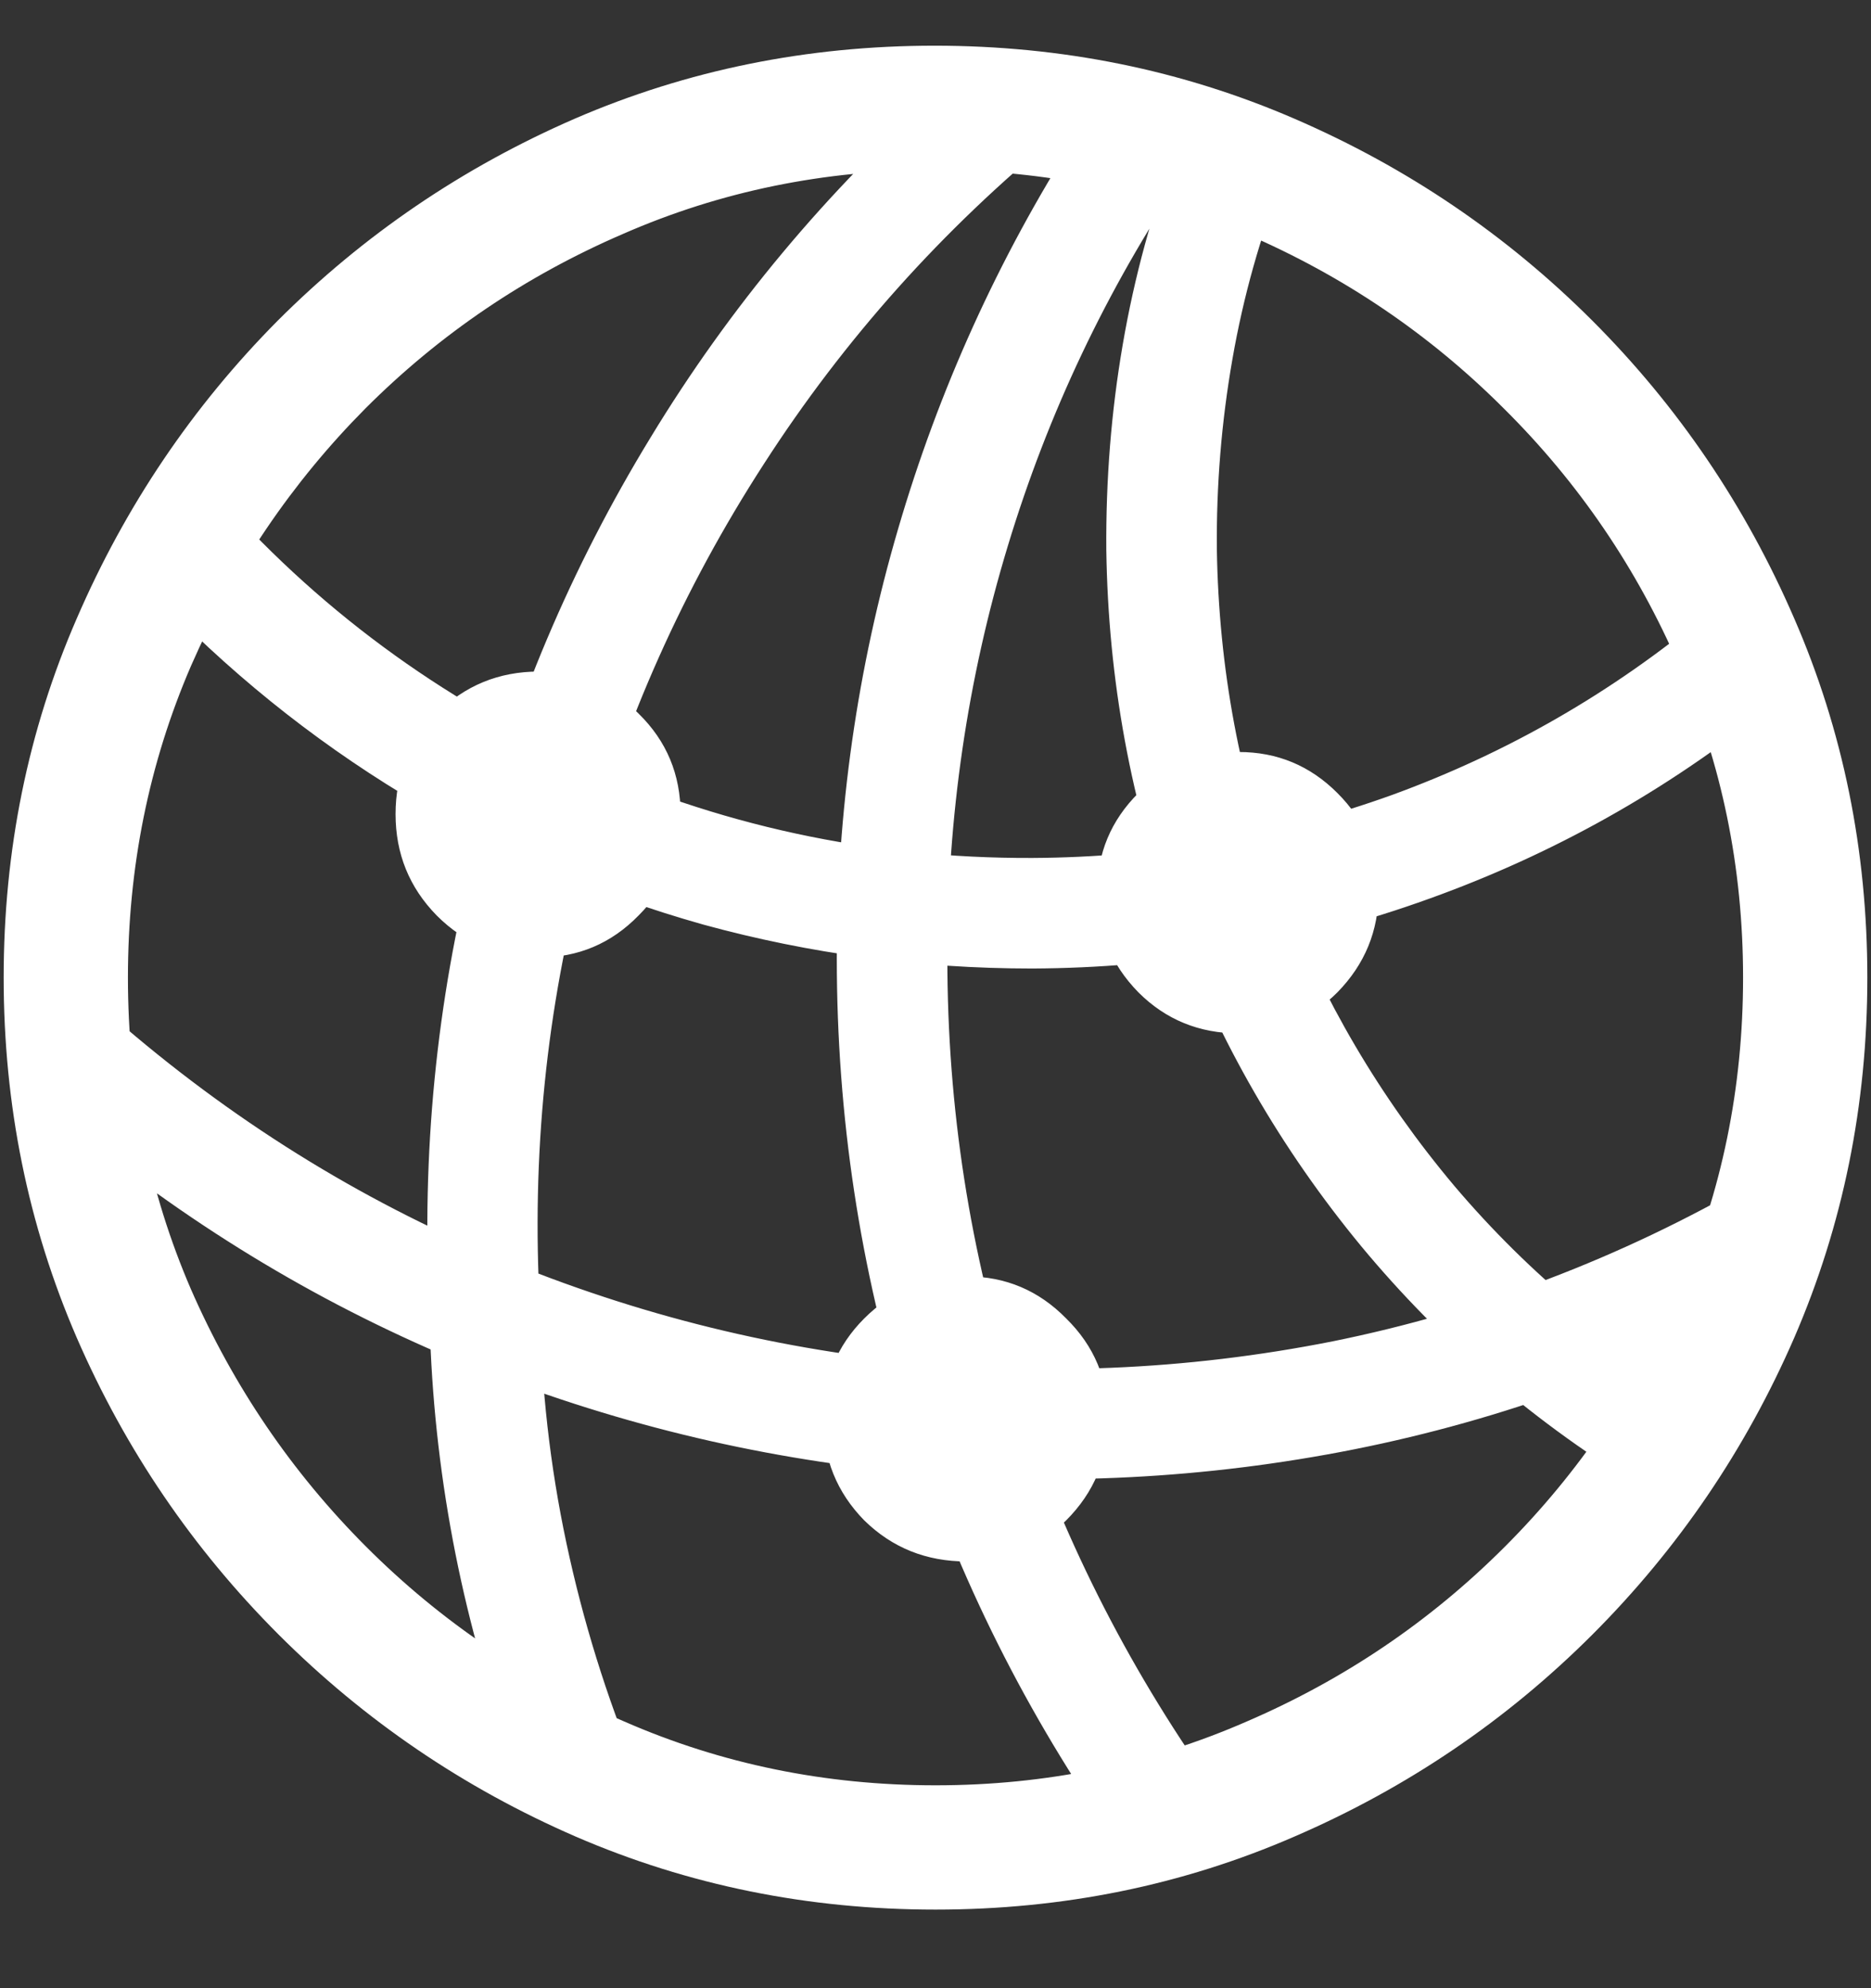 <?xml version="1.0" encoding="UTF-8"?>
<svg xmlns="http://www.w3.org/2000/svg" xmlns:xlink="http://www.w3.org/1999/xlink" width="24" height="25.5" viewBox="0 0 24 25.5" version="1.1">
<rect x="0" y="0" width="24" height="25.5" fill="#333333" stroke="none"/>
<g id="surface1">
<path style=" stroke:none;fill-rule:nonzero;fill:rgb(100%,100%,100%);fill-opacity:1;" d="M 1.934 7.57 C 2.902 8.594 3.984 9.469 5.18 10.195 C 6.383 10.922 7.664 11.477 9.023 11.859 C 10.391 12.234 11.797 12.422 13.242 12.422 C 14.953 12.414 16.602 12.133 18.188 11.578 C 19.781 11.023 21.238 10.227 22.559 9.188 L 21.891 7.875 C 20.68 8.883 19.336 9.656 17.859 10.195 C 16.383 10.727 14.844 10.996 13.242 11.004 C 11.164 11.012 9.195 10.586 7.336 9.727 C 5.484 8.867 3.902 7.664 2.59 6.117 Z M 0.68 14.262 C 2.203 15.559 3.863 16.594 5.66 17.367 C 7.465 18.133 9.328 18.625 11.25 18.844 C 13.18 19.062 15.102 19 17.016 18.656 C 18.93 18.312 20.766 17.68 22.523 16.758 L 22.488 15.152 C 20.785 16.137 18.988 16.82 17.098 17.203 C 15.207 17.578 13.309 17.656 11.402 17.438 C 9.504 17.219 7.668 16.711 5.895 15.914 C 4.121 15.109 2.5 14.027 1.031 12.668 Z M 6.492 22.312 L 8.168 22.699 C 7.777 21.754 7.477 20.785 7.266 19.793 C 7.055 18.801 6.941 17.793 6.926 16.77 C 6.816 14.824 7.008 12.934 7.5 11.098 C 8 9.262 8.766 7.547 9.797 5.953 C 10.828 4.352 12.09 2.941 13.582 1.723 L 12.082 1.137 C 10.605 2.449 9.359 3.941 8.344 5.613 C 7.328 7.277 6.574 9.059 6.082 10.957 C 5.598 12.848 5.406 14.793 5.508 16.793 C 5.523 17.73 5.613 18.66 5.777 19.582 C 5.941 20.504 6.18 21.414 6.492 22.312 Z M 14.215 23.473 L 15.539 22.887 C 14.445 21.34 13.605 19.668 13.02 17.871 C 12.441 16.066 12.152 14.207 12.152 12.293 C 12.152 10.473 12.41 8.711 12.926 7.008 C 13.441 5.305 14.195 3.715 15.188 2.238 L 13.805 1.746 C 12.805 3.316 12.043 4.996 11.52 6.785 C 10.996 8.574 10.734 10.41 10.734 12.293 C 10.734 14.316 11.031 16.277 11.625 18.176 C 12.219 20.066 13.082 21.832 14.215 23.473 Z M 21.117 19.113 L 22.066 18.035 C 20.754 17.285 19.617 16.344 18.656 15.211 C 17.703 14.078 16.961 12.816 16.43 11.426 C 15.906 10.035 15.633 8.574 15.609 7.043 C 15.602 6.223 15.668 5.41 15.809 4.605 C 15.949 3.801 16.168 3.023 16.465 2.273 L 15.094 1.887 C 14.781 2.707 14.551 3.551 14.402 4.418 C 14.254 5.277 14.184 6.156 14.191 7.055 C 14.215 8.719 14.508 10.312 15.07 11.836 C 15.633 13.352 16.43 14.734 17.461 15.984 C 18.492 17.227 19.711 18.27 21.117 19.113 Z M 6.914 12.281 C 7.414 12.281 7.84 12.102 8.191 11.742 C 8.551 11.383 8.73 10.949 8.73 10.441 C 8.73 9.934 8.551 9.504 8.191 9.152 C 7.84 8.793 7.414 8.613 6.914 8.613 C 6.398 8.613 5.961 8.793 5.602 9.152 C 5.25 9.504 5.074 9.934 5.074 10.441 C 5.074 10.949 5.25 11.383 5.602 11.742 C 5.961 12.102 6.398 12.281 6.914 12.281 Z M 15.891 13.254 C 16.383 13.254 16.805 13.078 17.156 12.727 C 17.508 12.367 17.684 11.938 17.684 11.438 C 17.684 10.945 17.508 10.523 17.156 10.172 C 16.805 9.82 16.383 9.645 15.891 9.645 C 15.383 9.645 14.953 9.82 14.602 10.172 C 14.25 10.523 14.074 10.945 14.074 11.438 C 14.074 11.938 14.25 12.367 14.602 12.727 C 14.953 13.078 15.383 13.254 15.891 13.254 Z M 12.398 20.027 C 12.898 20.027 13.324 19.852 13.676 19.5 C 14.035 19.141 14.215 18.707 14.215 18.199 C 14.215 17.691 14.035 17.262 13.676 16.91 C 13.324 16.551 12.898 16.371 12.398 16.371 C 11.883 16.371 11.445 16.551 11.086 16.91 C 10.734 17.262 10.559 17.691 10.559 18.199 C 10.559 18.707 10.734 19.141 11.086 19.5 C 11.445 19.852 11.883 20.027 12.398 20.027 Z M 12 24.492 C 13.633 24.492 15.168 24.18 16.605 23.555 C 18.051 22.93 19.324 22.066 20.426 20.965 C 21.527 19.863 22.391 18.594 23.016 17.156 C 23.641 15.711 23.953 14.172 23.953 12.539 C 23.953 10.906 23.641 9.371 23.016 7.934 C 22.391 6.488 21.527 5.215 20.426 4.113 C 19.324 3.012 18.051 2.148 16.605 1.523 C 15.16 0.898 13.621 0.586 11.988 0.586 C 10.355 0.586 8.816 0.898 7.371 1.523 C 5.934 2.148 4.664 3.012 3.562 4.113 C 2.469 5.215 1.609 6.488 0.984 7.934 C 0.359 9.371 0.047 10.906 0.047 12.539 C 0.047 14.172 0.359 15.711 0.984 17.156 C 1.609 18.594 2.473 19.863 3.574 20.965 C 4.676 22.066 5.945 22.93 7.383 23.555 C 8.828 24.18 10.367 24.492 12 24.492 Z M 12 22.898 C 10.586 22.898 9.254 22.625 8.004 22.078 C 6.754 21.539 5.652 20.793 4.699 19.84 C 3.746 18.887 2.996 17.785 2.449 16.535 C 1.91 15.285 1.641 13.953 1.641 12.539 C 1.641 11.125 1.91 9.793 2.449 8.543 C 2.996 7.293 3.742 6.191 4.688 5.238 C 5.641 4.285 6.742 3.539 7.992 3 C 9.242 2.453 10.574 2.18 11.988 2.18 C 13.402 2.18 14.734 2.453 15.984 3 C 17.234 3.539 18.336 4.285 19.289 5.238 C 20.25 6.191 21 7.293 21.539 8.543 C 22.086 9.793 22.359 11.125 22.359 12.539 C 22.359 13.953 22.086 15.285 21.539 16.535 C 21 17.785 20.254 18.887 19.301 19.84 C 18.348 20.793 17.246 21.539 15.996 22.078 C 14.746 22.625 13.414 22.898 12 22.898 Z M 12 22.898 "/>
</g>
</svg>
